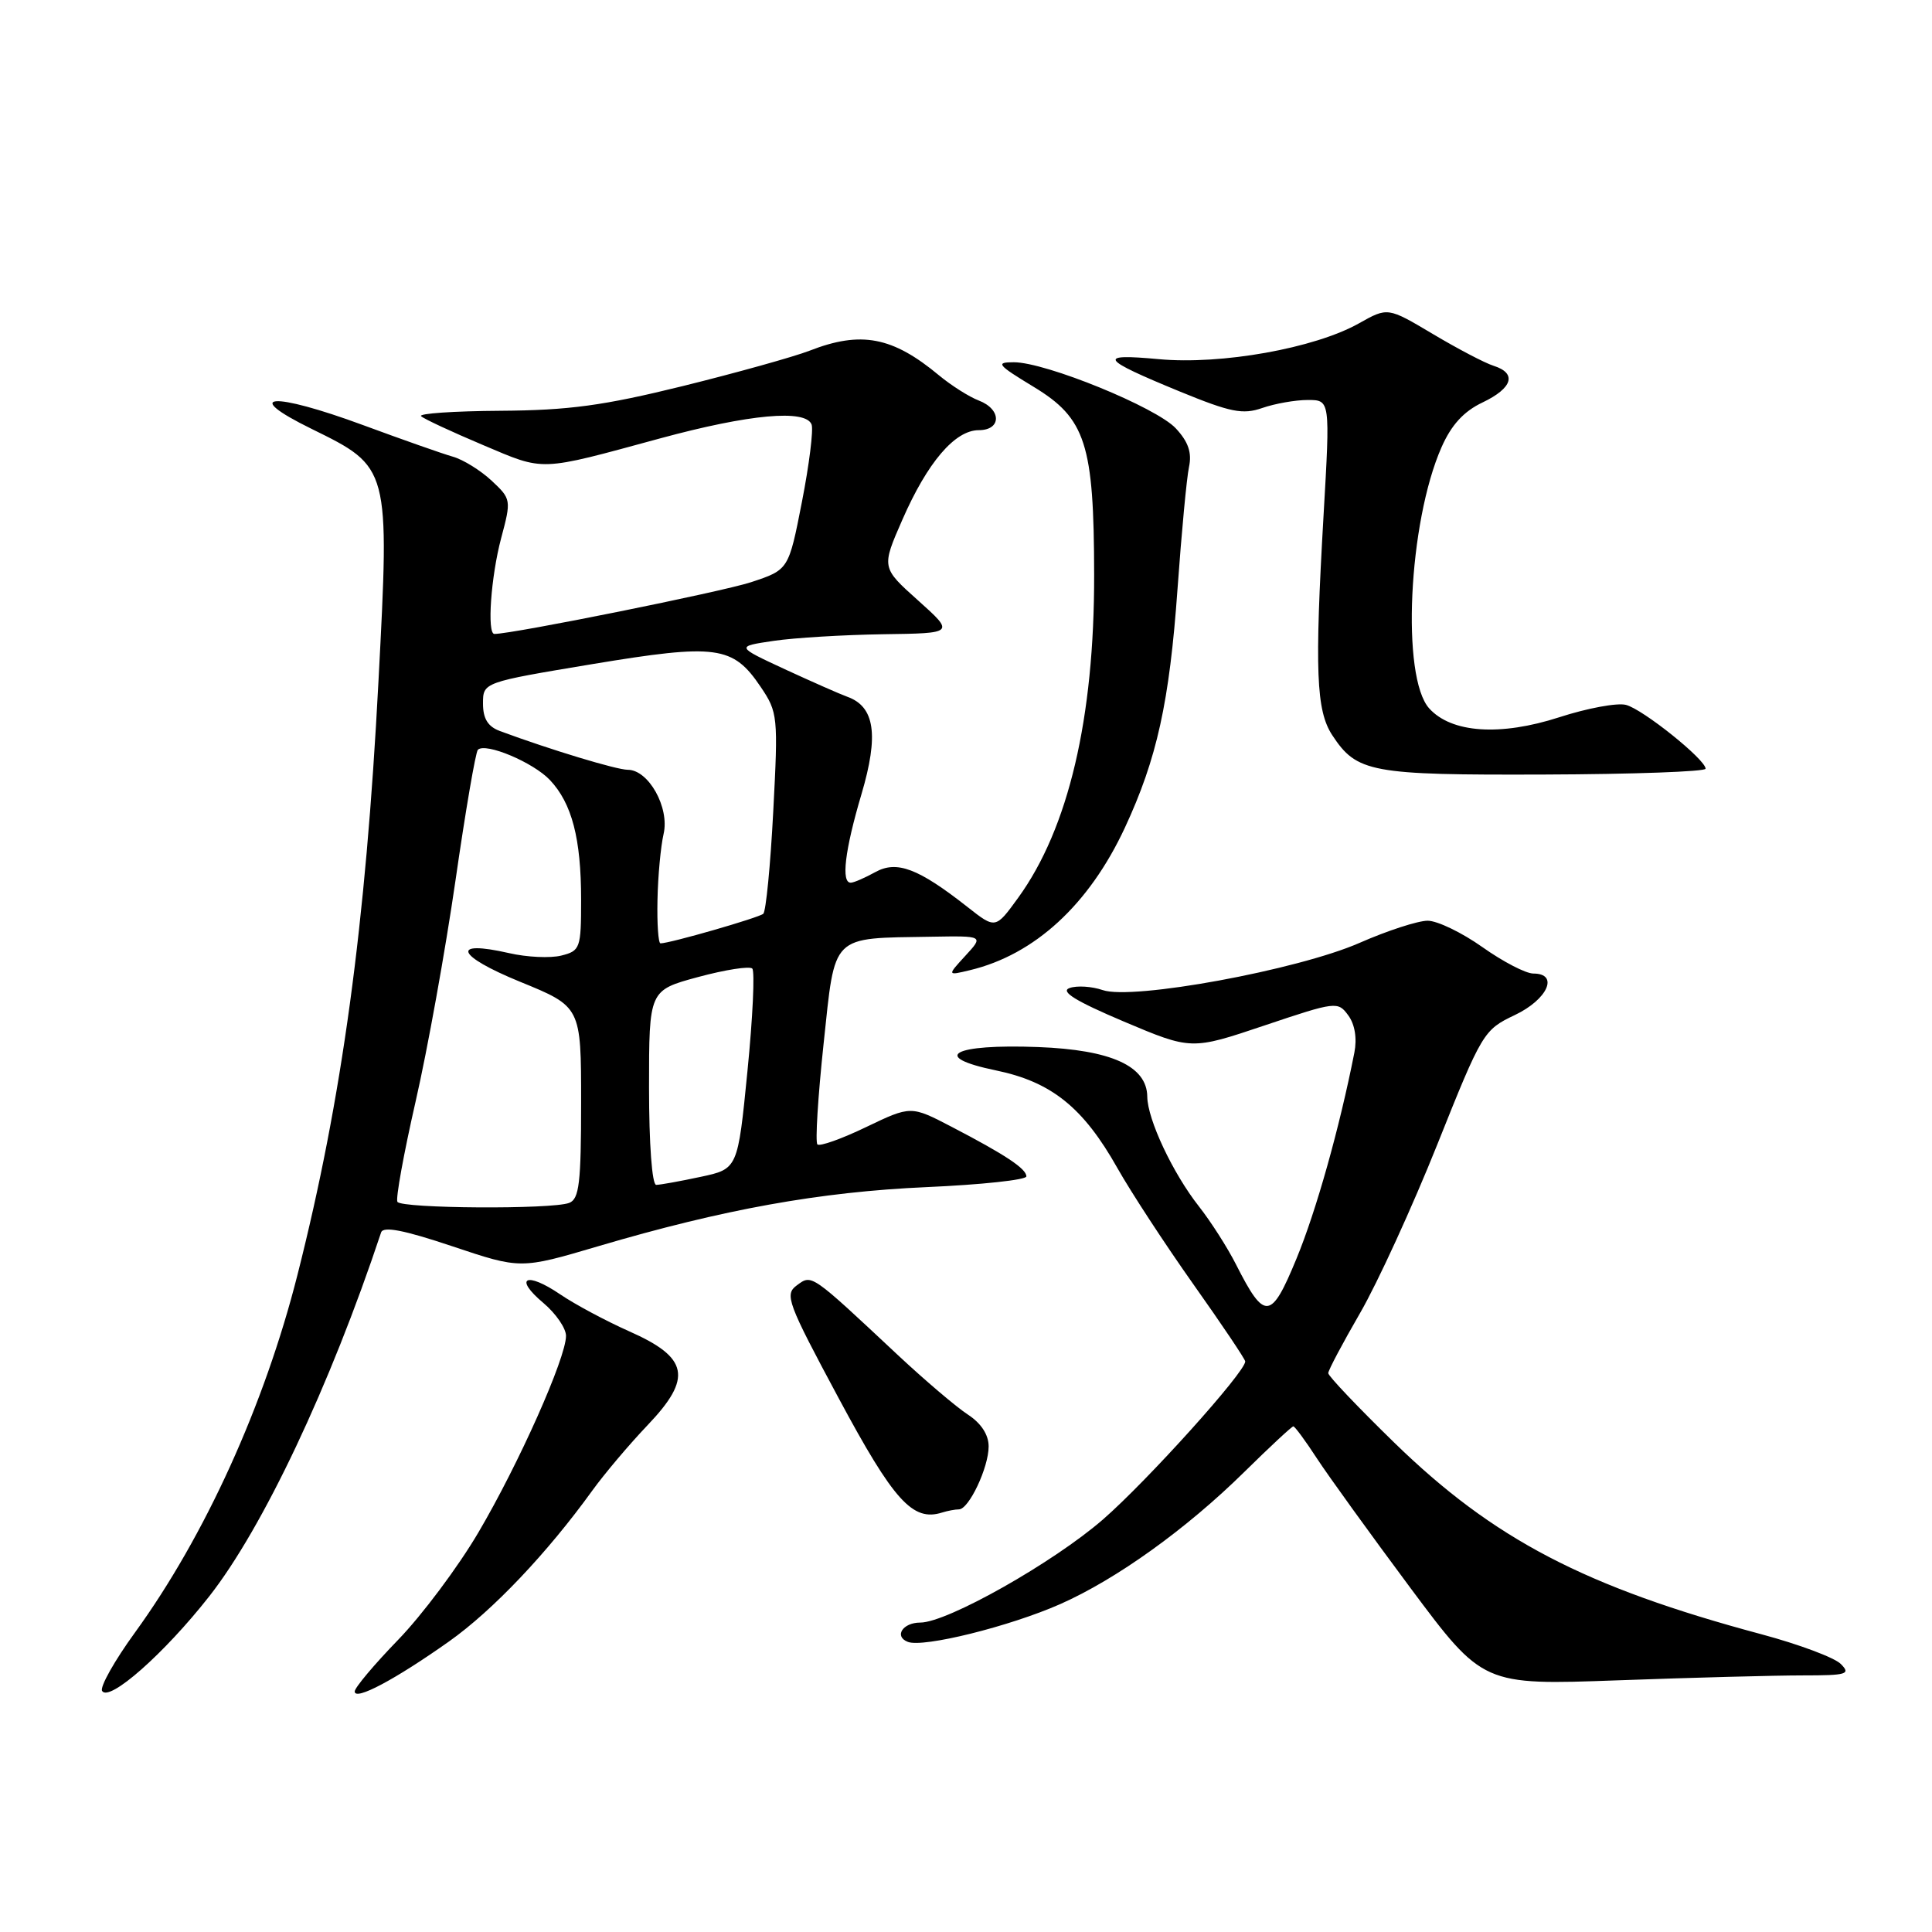 <?xml version="1.0" encoding="UTF-8" standalone="no"?>
<!DOCTYPE svg PUBLIC "-//W3C//DTD SVG 1.1//EN" "http://www.w3.org/Graphics/SVG/1.1/DTD/svg11.dtd" >
<svg xmlns="http://www.w3.org/2000/svg" xmlns:xlink="http://www.w3.org/1999/xlink" version="1.1" viewBox="0 0 256 256">
 <g >
 <path fill="currentColor"
d=" M 27.72 211.53 C 34.85 202.44 43.72 183.67 50.50 163.30 C 50.78 162.46 53.53 162.99 59.94 165.14 C 68.98 168.17 68.98 168.17 79.24 165.14 C 95.86 160.23 108.64 157.93 122.75 157.30 C 130.04 156.98 136.00 156.34 136.00 155.88 C 136.00 154.86 133.21 153.01 126.10 149.31 C 120.70 146.50 120.70 146.50 114.77 149.34 C 111.52 150.91 108.61 151.94 108.31 151.64 C 108.01 151.34 108.38 145.34 109.13 138.31 C 110.70 123.61 109.96 124.35 123.42 124.12 C 130.35 124.00 130.35 124.00 127.92 126.64 C 125.50 129.28 125.50 129.28 128.50 128.56 C 137.09 126.51 144.30 119.88 149.05 109.68 C 153.30 100.54 154.96 93.04 156.03 78.00 C 156.56 70.58 157.24 63.32 157.55 61.87 C 157.95 59.98 157.46 58.54 155.80 56.76 C 153.22 53.98 138.57 48.00 134.34 48.00 C 131.87 48.00 132.14 48.33 136.95 51.25 C 143.87 55.44 144.96 58.82 144.98 76.16 C 145.01 95.17 141.58 109.76 134.92 118.95 C 131.91 123.10 131.91 123.10 128.21 120.19 C 121.67 115.05 118.83 113.98 115.98 115.56 C 114.62 116.31 113.16 116.95 112.75 116.96 C 111.42 117.03 111.94 112.68 114.15 105.23 C 116.47 97.39 115.92 93.62 112.26 92.32 C 111.29 91.97 107.58 90.33 104.00 88.68 C 97.50 85.66 97.50 85.66 102.50 84.92 C 105.25 84.51 111.78 84.12 117.00 84.04 C 126.50 83.91 126.50 83.91 121.65 79.56 C 116.79 75.21 116.79 75.21 119.57 68.86 C 122.89 61.27 126.53 57.00 129.69 57.00 C 132.72 57.00 132.73 54.23 129.69 53.07 C 128.43 52.59 126.06 51.09 124.44 49.75 C 118.27 44.61 114.09 43.81 107.27 46.47 C 105.20 47.27 97.65 49.38 90.50 51.15 C 79.95 53.75 75.39 54.37 66.30 54.43 C 60.14 54.47 55.41 54.79 55.80 55.15 C 56.18 55.51 59.88 57.23 64.00 58.97 C 72.26 62.46 71.25 62.50 87.50 58.08 C 99.29 54.88 106.76 54.20 107.54 56.25 C 107.80 56.94 107.23 61.55 106.26 66.50 C 104.50 75.50 104.50 75.50 99.50 77.15 C 95.62 78.42 67.96 84.00 65.51 84.00 C 64.51 84.00 65.05 76.41 66.40 71.33 C 67.76 66.24 67.74 66.12 65.14 63.69 C 63.69 62.34 61.38 60.90 60.00 60.51 C 58.62 60.12 53.29 58.24 48.14 56.34 C 36.03 51.87 31.81 52.18 41.31 56.84 C 51.65 61.92 51.64 61.86 50.15 90.25 C 48.46 122.60 45.31 145.69 39.42 168.91 C 35.04 186.20 27.16 203.53 17.89 216.31 C 15.17 220.05 13.21 223.54 13.53 224.06 C 14.46 225.56 21.77 219.11 27.72 211.53 Z  M 59.50 217.50 C 65.30 213.39 72.50 205.80 78.49 197.50 C 80.08 195.30 83.37 191.40 85.82 188.83 C 91.79 182.57 91.26 179.89 83.36 176.40 C 80.31 175.04 76.20 172.85 74.23 171.51 C 69.70 168.43 68.01 169.30 72.00 172.65 C 73.65 174.04 75.00 176.00 75.00 177.01 C 75.00 179.93 68.74 193.97 63.40 203.04 C 60.71 207.62 55.91 214.03 52.75 217.29 C 49.59 220.55 47.00 223.63 47.00 224.13 C 47.00 225.40 52.35 222.56 59.50 217.50 Z  M 238.87 222.00 C 244.74 222.00 245.27 221.84 243.91 220.48 C 243.07 219.64 238.36 217.88 233.44 216.56 C 210.02 210.29 197.91 203.97 184.75 191.16 C 179.94 186.47 176.00 182.33 176.00 181.95 C 176.00 181.57 177.90 177.99 180.22 173.98 C 182.54 169.97 187.15 159.90 190.47 151.60 C 196.38 136.81 196.59 136.46 200.72 134.50 C 205.08 132.43 206.61 129.00 203.18 129.00 C 202.17 129.00 199.14 127.42 196.43 125.50 C 193.72 123.58 190.46 122.00 189.17 122.00 C 187.89 122.00 183.82 123.32 180.14 124.94 C 171.95 128.53 150.05 132.56 146.11 131.19 C 144.67 130.70 142.70 130.57 141.72 130.92 C 140.45 131.37 142.52 132.65 148.89 135.35 C 157.86 139.14 157.86 139.14 167.55 135.88 C 177.02 132.70 177.28 132.66 178.65 134.54 C 179.53 135.73 179.83 137.60 179.46 139.48 C 177.50 149.43 174.41 160.44 171.79 166.78 C 168.42 174.96 167.58 175.04 163.79 167.57 C 162.66 165.33 160.44 161.86 158.86 159.85 C 155.41 155.47 152.05 148.33 152.02 145.32 C 151.98 141.26 147.25 139.11 137.56 138.74 C 126.25 138.31 123.15 140.01 131.95 141.83 C 139.32 143.35 143.54 146.74 148.07 154.79 C 149.84 157.93 154.37 164.86 158.14 170.19 C 161.91 175.51 165.00 180.11 165.00 180.40 C 165.00 181.81 152.05 196.19 146.18 201.31 C 139.60 207.04 125.51 215.00 121.94 215.00 C 119.61 215.00 118.43 216.84 120.30 217.56 C 122.35 218.35 133.79 215.51 140.49 212.55 C 147.94 209.25 157.18 202.62 164.88 195.04 C 168.25 191.72 171.18 189.00 171.37 189.00 C 171.57 189.00 172.98 190.91 174.50 193.25 C 176.03 195.59 181.60 203.30 186.88 210.40 C 196.50 223.30 196.50 223.30 214.41 222.65 C 224.26 222.29 235.27 222.00 238.87 222.00 Z  M 127.06 200.00 C 128.38 200.00 131.00 194.46 131.00 191.66 C 131.00 190.11 130.01 188.59 128.25 187.44 C 126.74 186.46 122.58 182.92 119.00 179.58 C 107.37 168.69 107.59 168.84 105.59 170.31 C 103.93 171.53 104.31 172.56 111.15 185.31 C 118.44 198.89 120.94 201.65 124.83 200.42 C 125.56 200.19 126.57 200.00 127.06 200.00 Z  M 226.00 101.86 C 226.00 100.64 217.65 93.95 215.44 93.40 C 214.28 93.10 210.31 93.84 206.61 95.04 C 198.78 97.57 192.33 97.13 189.38 93.87 C 185.65 89.74 186.61 69.23 191.01 59.26 C 192.31 56.31 193.95 54.51 196.44 53.33 C 200.44 51.42 201.03 49.46 197.91 48.47 C 196.76 48.11 193.14 46.21 189.85 44.25 C 183.88 40.70 183.88 40.70 180.06 42.85 C 174.19 46.15 161.81 48.36 153.54 47.59 C 145.29 46.83 145.76 47.53 156.36 51.89 C 163.07 54.64 164.68 54.96 167.26 54.06 C 168.93 53.48 171.64 53.00 173.28 53.00 C 176.26 53.00 176.26 53.00 175.38 68.25 C 174.19 88.87 174.40 94.15 176.52 97.40 C 179.79 102.37 181.58 102.71 204.64 102.63 C 216.39 102.59 226.00 102.24 226.00 101.86 Z  M 52.66 159.25 C 52.41 158.84 53.49 152.88 55.06 146.00 C 56.64 139.12 59.01 125.94 60.35 116.70 C 61.68 107.46 63.02 99.65 63.32 99.35 C 64.32 98.35 70.67 101.02 72.88 103.37 C 75.79 106.47 77.00 111.12 77.00 119.22 C 77.00 125.66 76.88 125.99 74.37 126.62 C 72.93 126.98 69.81 126.84 67.44 126.29 C 59.65 124.51 60.46 126.63 68.89 130.08 C 77.00 133.39 77.00 133.39 77.00 146.09 C 77.00 156.74 76.75 158.88 75.42 159.39 C 73.14 160.27 53.20 160.14 52.66 159.25 Z  M 86.00 144.11 C 86.00 131.22 86.00 131.22 92.51 129.46 C 96.10 128.49 99.32 127.99 99.68 128.34 C 100.03 128.70 99.75 134.82 99.04 141.94 C 97.76 154.89 97.76 154.89 92.83 155.94 C 90.12 156.52 87.47 157.00 86.95 157.00 C 86.40 157.00 86.00 151.59 86.00 144.11 Z  M 87.12 119.25 C 87.18 116.09 87.55 112.15 87.93 110.50 C 88.74 107.01 85.94 102.00 83.18 102.00 C 81.71 102.00 72.98 99.36 66.25 96.87 C 64.65 96.28 64.00 95.23 64.00 93.23 C 64.00 90.41 64.00 90.41 78.48 88.00 C 94.96 85.27 97.11 85.56 100.79 91.01 C 103.07 94.38 103.12 94.94 102.46 107.50 C 102.09 114.65 101.49 120.76 101.14 121.08 C 100.56 121.60 88.76 125.00 87.52 125.00 C 87.23 125.00 87.05 122.41 87.12 119.25 Z "/>
</g>
</svg>